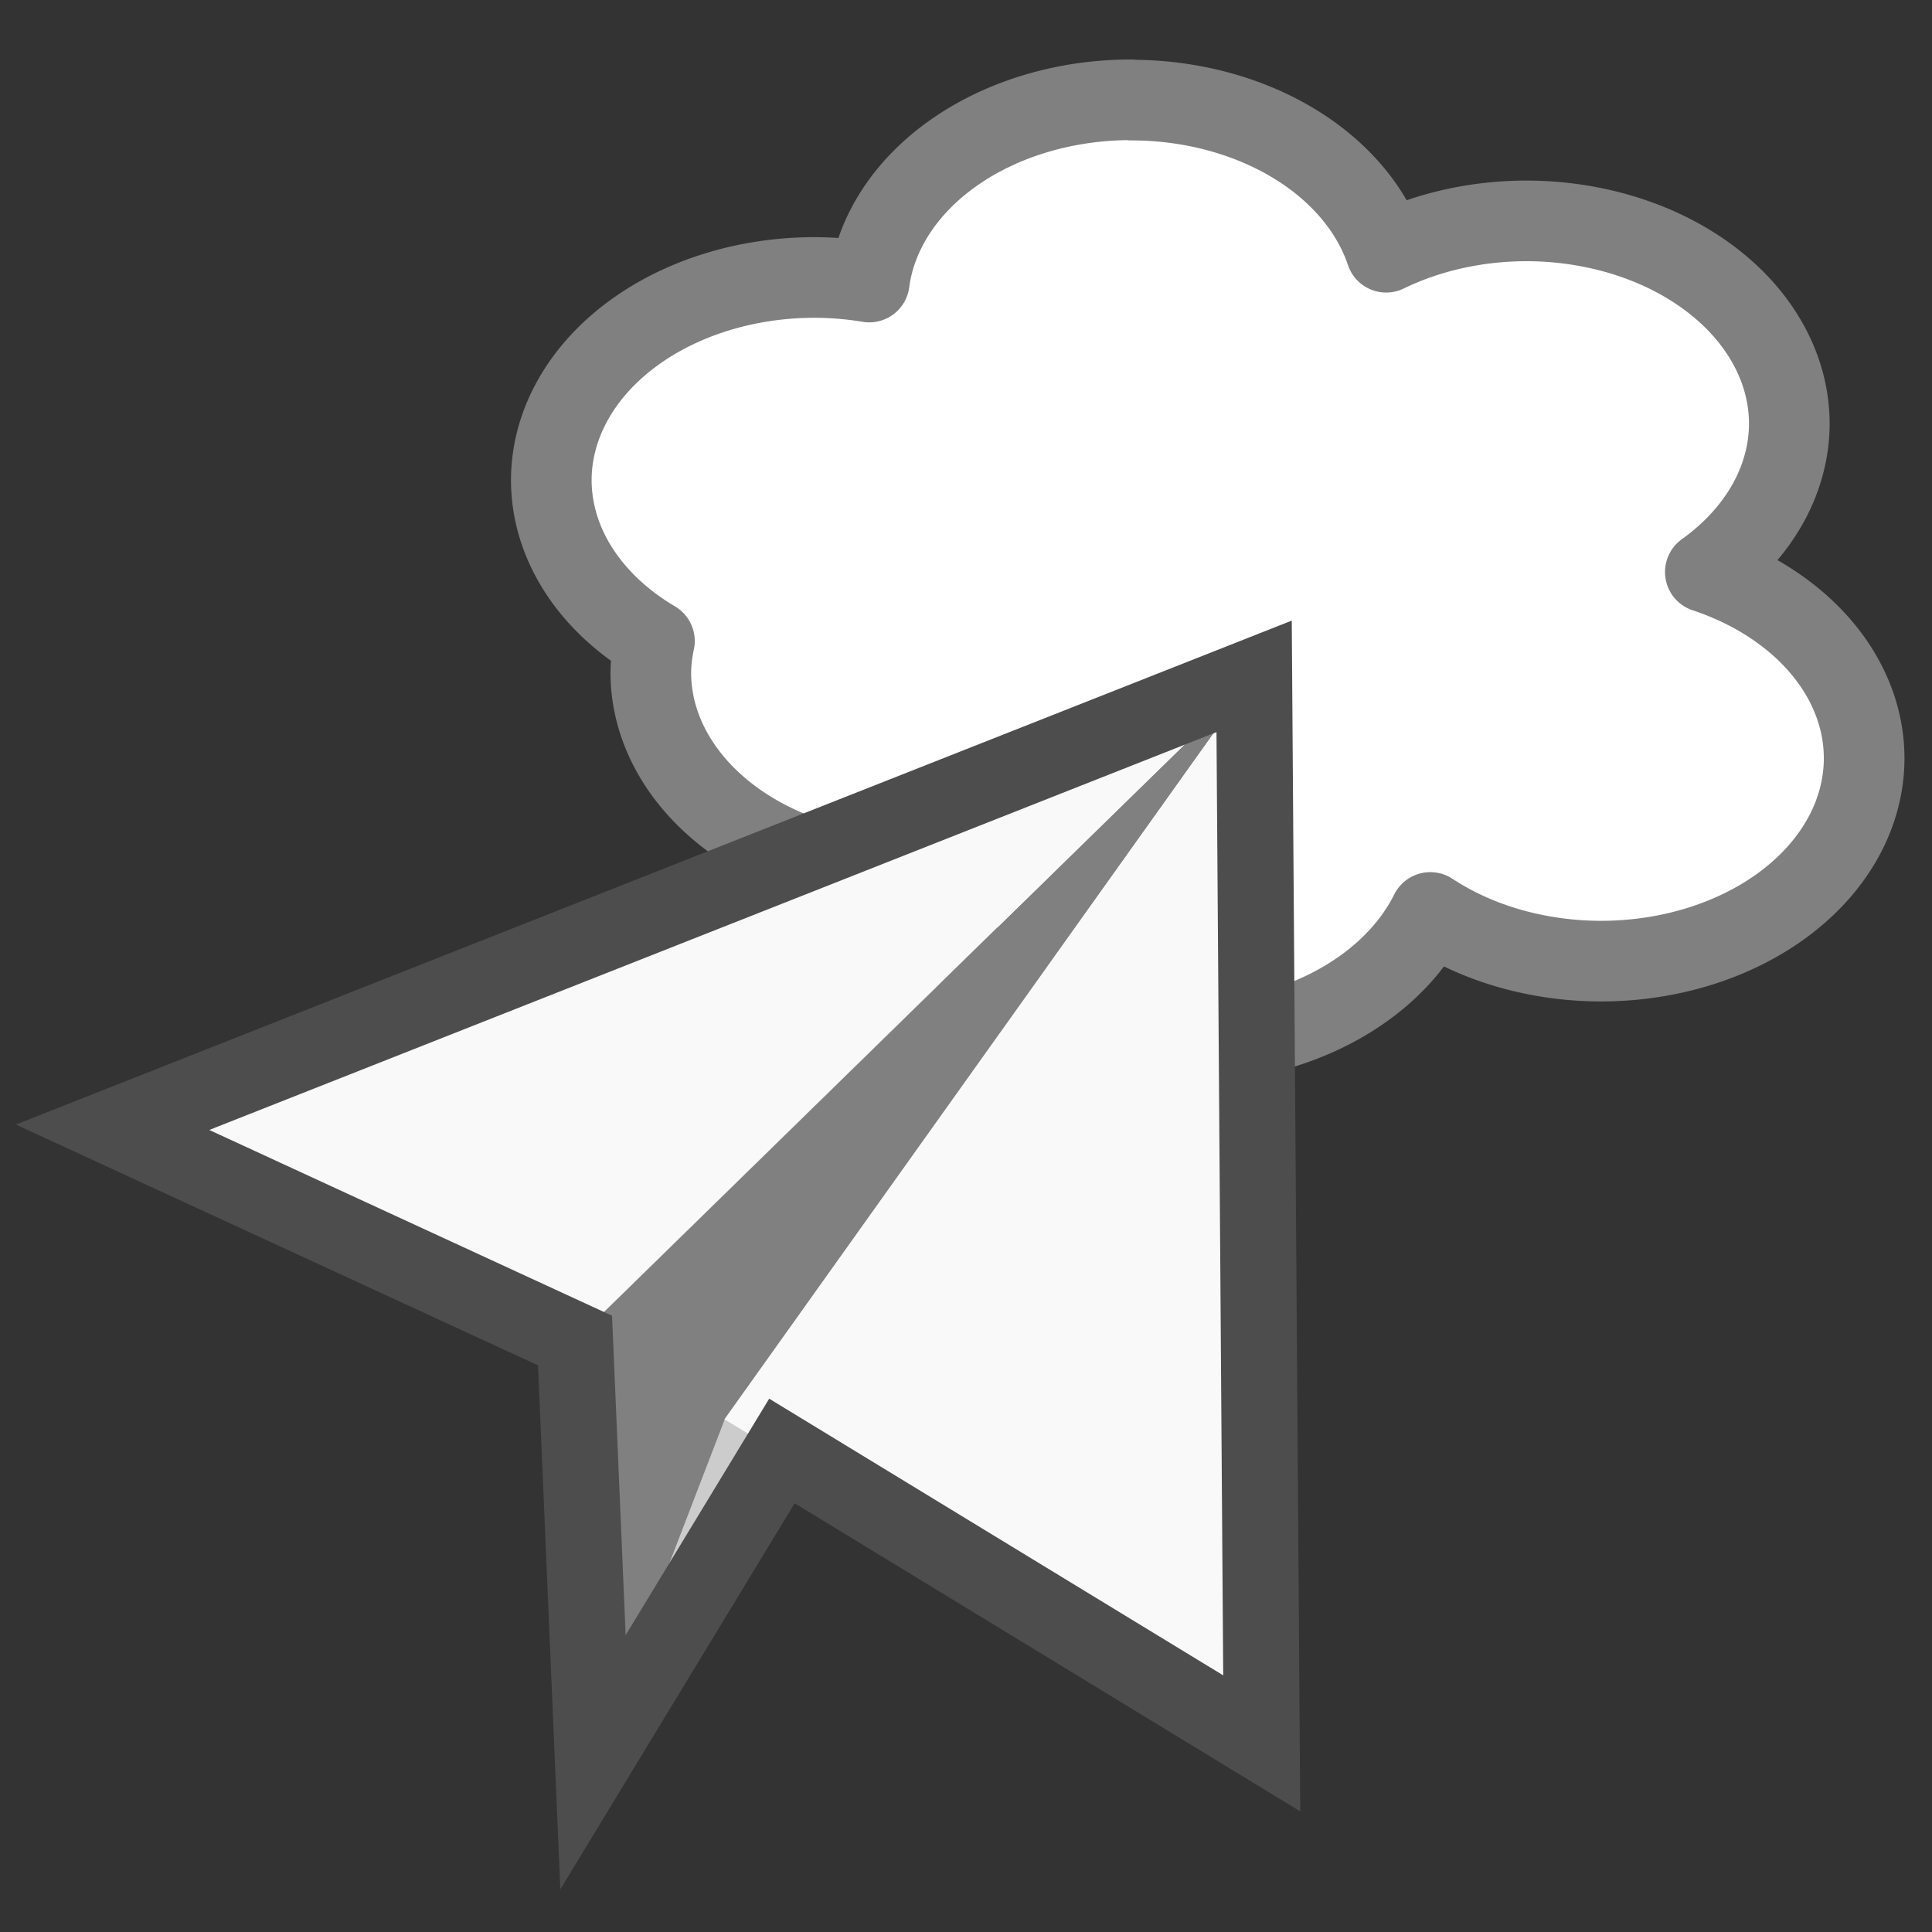 <?xml version="1.0" encoding="UTF-8" standalone="no"?>
<!-- Created with Inkscape (http://www.inkscape.org/) -->

<svg
   xmlns:dc="http://purl.org/dc/elements/1.1/"
   xmlns:cc="http://creativecommons.org/ns#"
   xmlns:rdf="http://www.w3.org/1999/02/22-rdf-syntax-ns#"
   xmlns:svg="http://www.w3.org/2000/svg"
   xmlns="http://www.w3.org/2000/svg"
   xmlns:sodipodi="http://sodipodi.sourceforge.net/DTD/sodipodi-0.dtd"
   xmlns:inkscape="http://www.inkscape.org/namespaces/inkscape"
   width="24"
   height="24"
   viewBox="0 0 6.35 6.35"
   version="1.1"
   id="svg8"
   inkscape:version="0.92.2 (5c3e80d, 2017-08-06)"
   sodipodi:docname="logo.svg"
   inkscape:export-filename="C:\wamp64\www\sky-notes\logo\logo.png"
   inkscape:export-xdpi="96"
   inkscape:export-ydpi="96">
  <rect x="0" y="0" width="6.35" height="6.35" fill="#333333" stroke="none"/>
  <defs
     id="defs2" />
  <sodipodi:namedview
     id="base"
     pagecolor="#ffffff"
     bordercolor="#666666"
     borderopacity="1.0"
     inkscape:pageopacity="0.0"
     inkscape:pageshadow="2"
     inkscape:zoom="14.583333"
     inkscape:cx="16.953113"
     inkscape:cy="13.613325"
     inkscape:document-units="px"
     inkscape:current-layer="layer1"
     showgrid="false"
     units="px"
     inkscape:window-width="1920"
     inkscape:window-height="1017"
     inkscape:window-x="-8"
     inkscape:window-y="-8"
     inkscape:window-maximized="1" />
  <g
     inkscape:label="Calque 1"
     inkscape:groupmode="layer"
     id="layer1"
     transform="translate(0,-290.65)">
    <path
       style="fill:#cccccc;stroke:none;stroke-width:0.283px;stroke-linecap:butt;stroke-linejoin:miter;stroke-opacity:1"
       d="m 1.949,296.441 2.173,-3.568 -2.233,2.182 z"
       id="path821"
       inkscape:connector-curvature="0" />
    <path
       style="fill:#ffffff;fill-opacity:1;stroke:#808080;stroke-width:0.265;stroke-linejoin:round;stroke-miterlimit:4;stroke-dasharray:none;stroke-opacity:1"
       d="m 3.718,290.978 a 0.865,0.667 0 0 0 -0.861,0.599 0.865,0.667 0 0 0 -0.18,-0.015 0.865,0.667 0 0 0 -0.865,0.667 0.865,0.667 0 0 0 0.339,0.528 0.865,0.667 0 0 0 -0.012,0.104 0.865,0.667 0 0 0 0.866,0.666 0.865,0.667 0 0 0 0.037,-10e-4 0.865,0.667 0 0 0 0.852,0.551 0.865,0.667 0 0 0 0.807,-0.428 0.865,0.667 0 0 0 0.561,0.16 0.865,0.667 0 0 0 0.865,-0.667 0.865,0.667 0 0 0 -0.522,-0.612 0.865,0.667 0 0 0 0.276,-0.487 0.865,0.667 0 0 0 -0.865,-0.667 0.865,0.667 0 0 0 -0.46,0.103 0.865,0.667 0 0 0 -0.838,-0.5 z"
       id="path823"
       inkscape:connector-curvature="0" />
    <path
       style="fill:#808080;stroke:none;stroke-width:0.283;stroke-linecap:butt;stroke-linejoin:round;stroke-miterlimit:4;stroke-dasharray:none;stroke-opacity:1"
       d="m 1.89,295.055 0.059,1.386 0.433,-1.126 1.741,-2.442 z"
       id="path819"
       inkscape:connector-curvature="0"
       sodipodi:nodetypes="ccccc" />
    <path
       style="fill:#f9f9f9;stroke:none;stroke-width:0.283;stroke-linecap:butt;stroke-linejoin:round;stroke-miterlimit:4;stroke-dasharray:none;stroke-opacity:1"
       d="m 4.122,292.873 -3.752,1.482 1.52,0.7 z"
       id="path815"
       inkscape:connector-curvature="0"
       sodipodi:nodetypes="cccc" />
    <path
       style="fill:#f9f9f9;stroke:none;stroke-width:0.283;stroke-linecap:butt;stroke-linejoin:round;stroke-miterlimit:4;stroke-dasharray:none;stroke-opacity:1"
       d="m 4.122,292.873 -1.741,2.442 1.766,1.065 z"
       id="path817"
       inkscape:connector-curvature="0"
       sodipodi:nodetypes="cccc" />
    <path
       style="fill:none;stroke:#4d4d4d;stroke-width:0.25px;stroke-linecap:butt;stroke-linejoin:miter;stroke-opacity:1"
       d="m 0.37,294.355 3.752,-1.482 0.025,3.507 -1.577,-0.961 -0.621,1.023 -0.059,-1.386 z"
       id="path871"
       inkscape:connector-curvature="0" />
  </g>
</svg>
